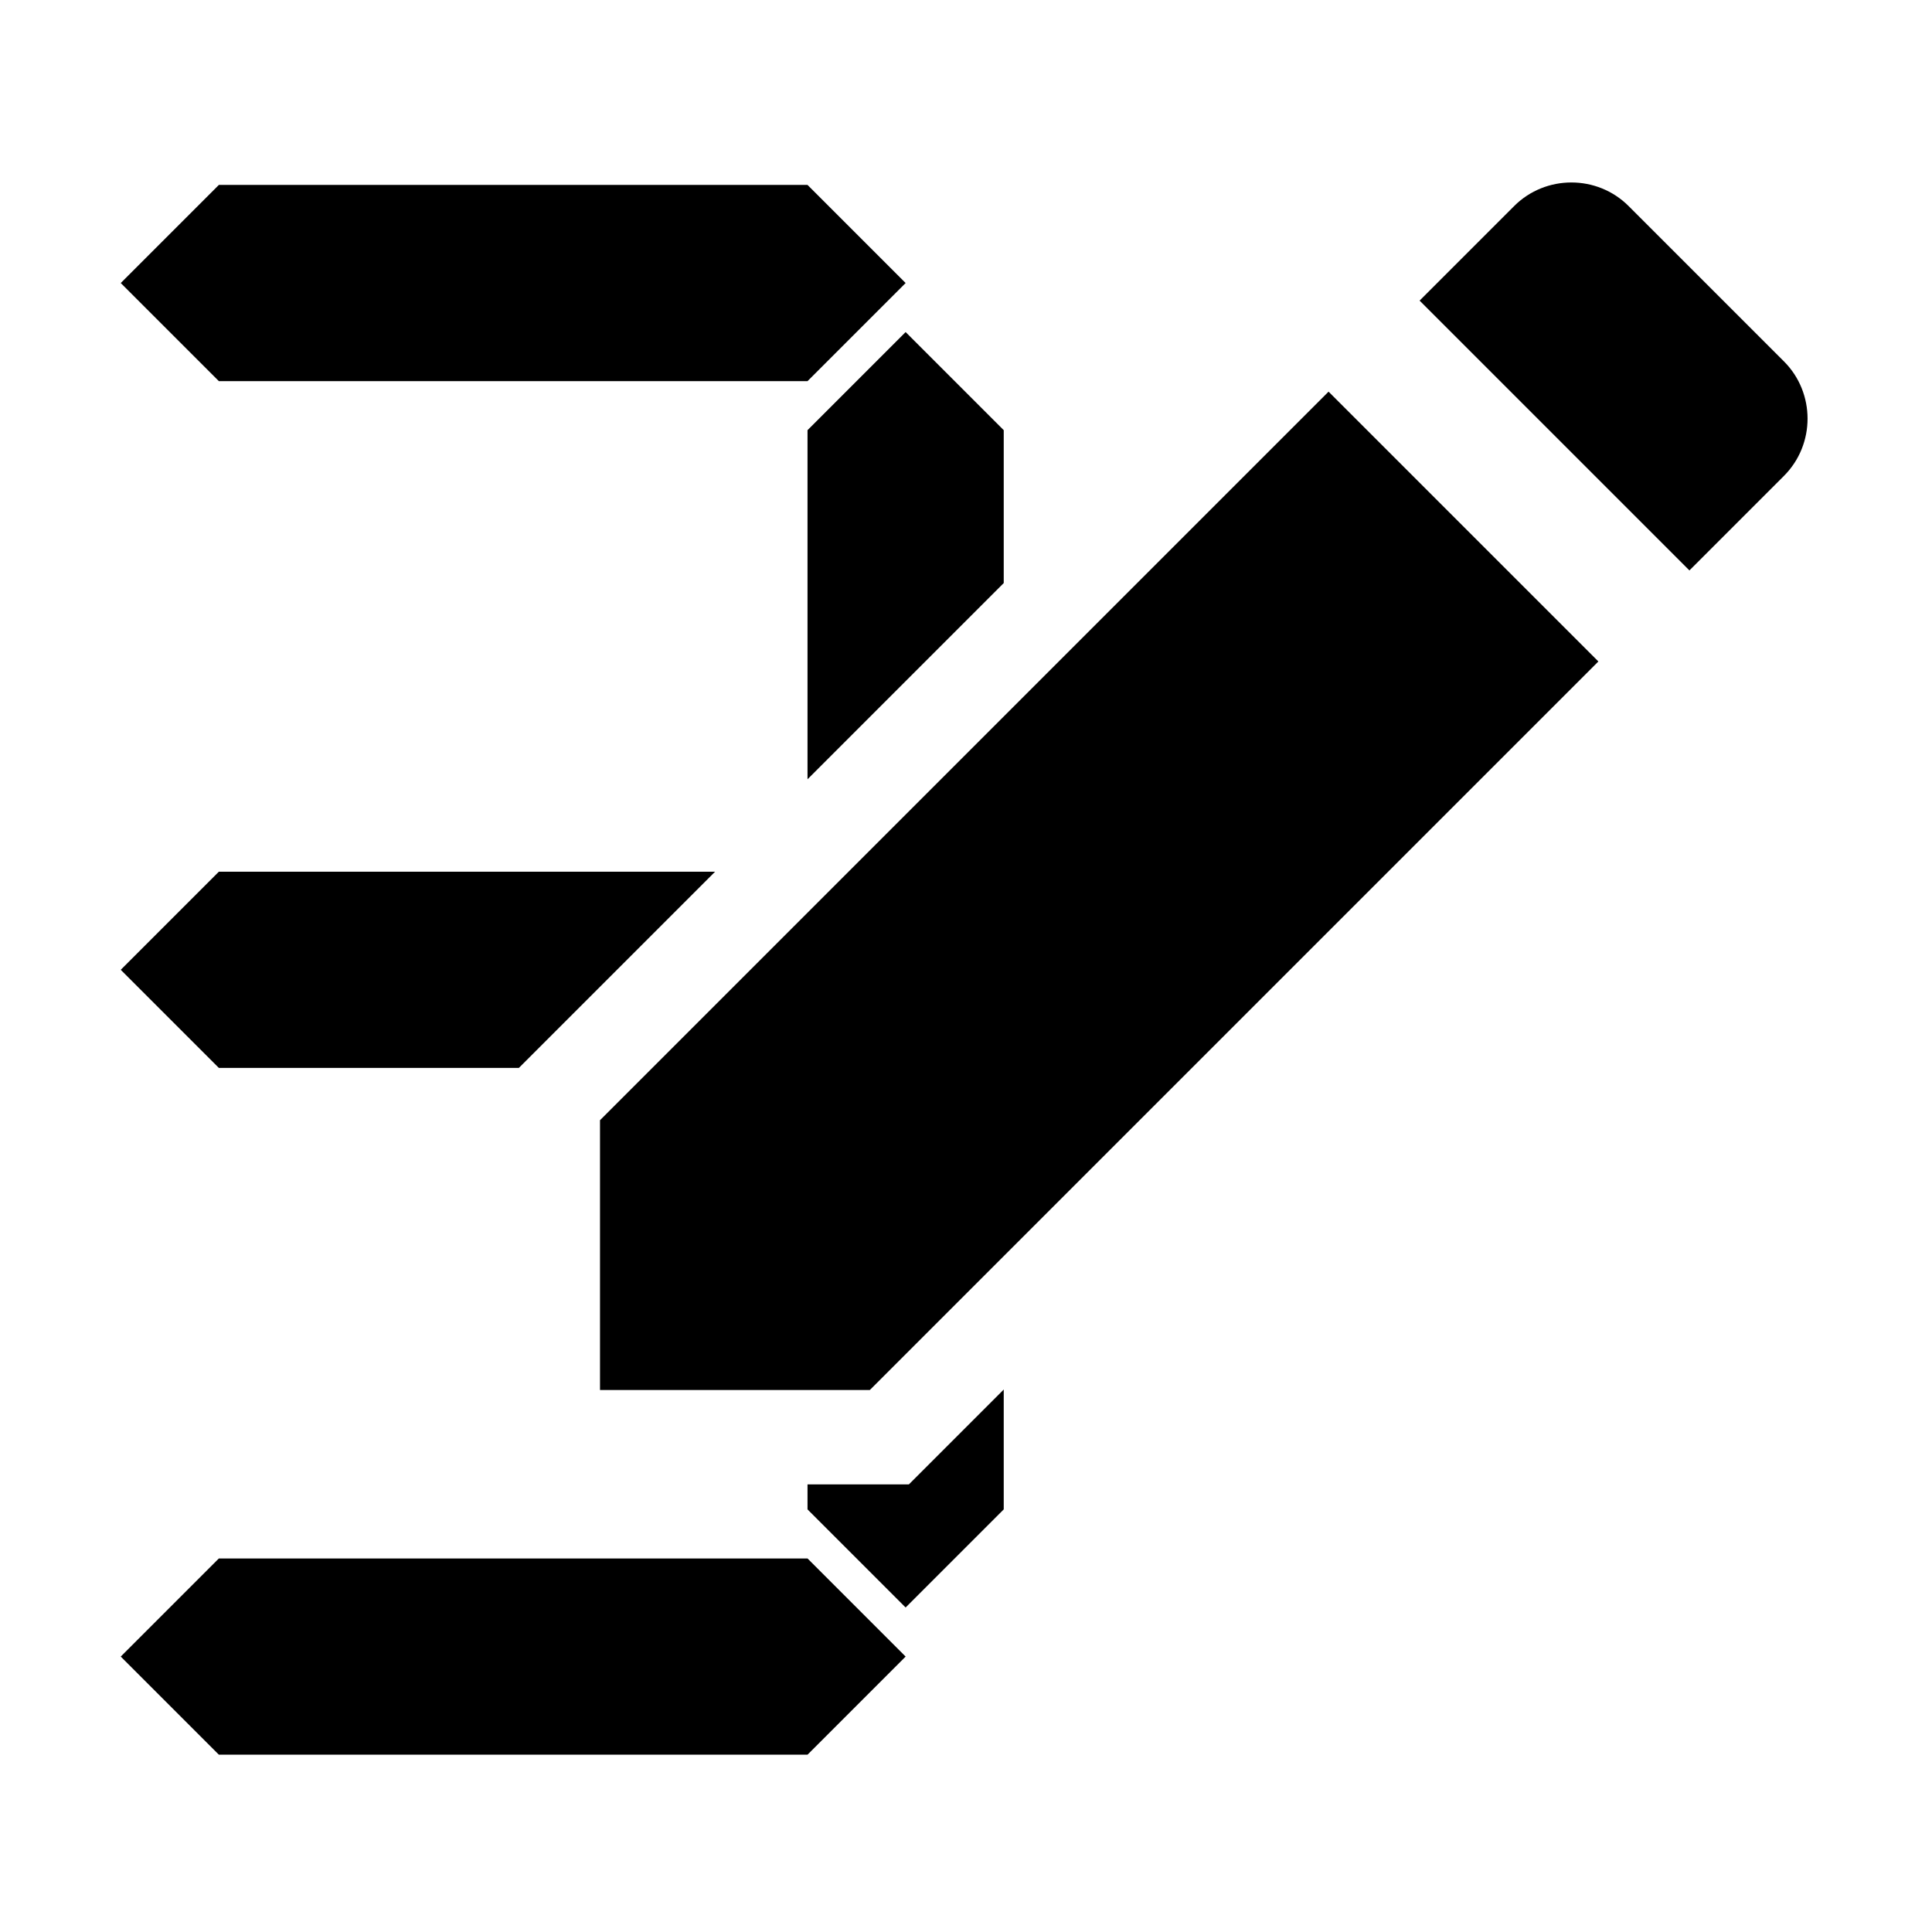 <!-- Generated by IcoMoon.io -->
<svg version="1.1" xmlns="http://www.w3.org/2000/svg" width="32" height="32" viewBox="0 0 32 32">
<title>CurrentOverlay_3</title>
<path d="M9.938 18.554v4.469h4.469l12.067-12.067-4.469-4.469z"></path>
<path d="M29.548 5.986l-2.573-2.573c-0.521-0.521-1.375-0.521-1.896 0l-1.566 1.566 4.469 4.469 1.566-1.566c0.521-0.521 0.521-1.375 0-1.896z"></path>
<path d="M13.375 7.125v5.782l3.25-3.25v-2.532l-1.625-1.625z"></path>
<path d="M8.594 17.688l3.25-3.25h-8.219l-1.625 1.625 1.625 1.625z"></path>
<path d="M13.375 6.313l1.625-1.625-1.625-1.625h-9.75l-1.625 1.625 1.625 1.625z"></path>
<path d="M15.054 24.586h-1.679v0.414l1.625 1.625 1.625-1.625v-1.985l-1.113 1.113z"></path>
<path d="M3.625 25.813l-1.625 1.625 1.625 1.625h9.75l1.625-1.625-1.625-1.625z"></path>
</svg>
